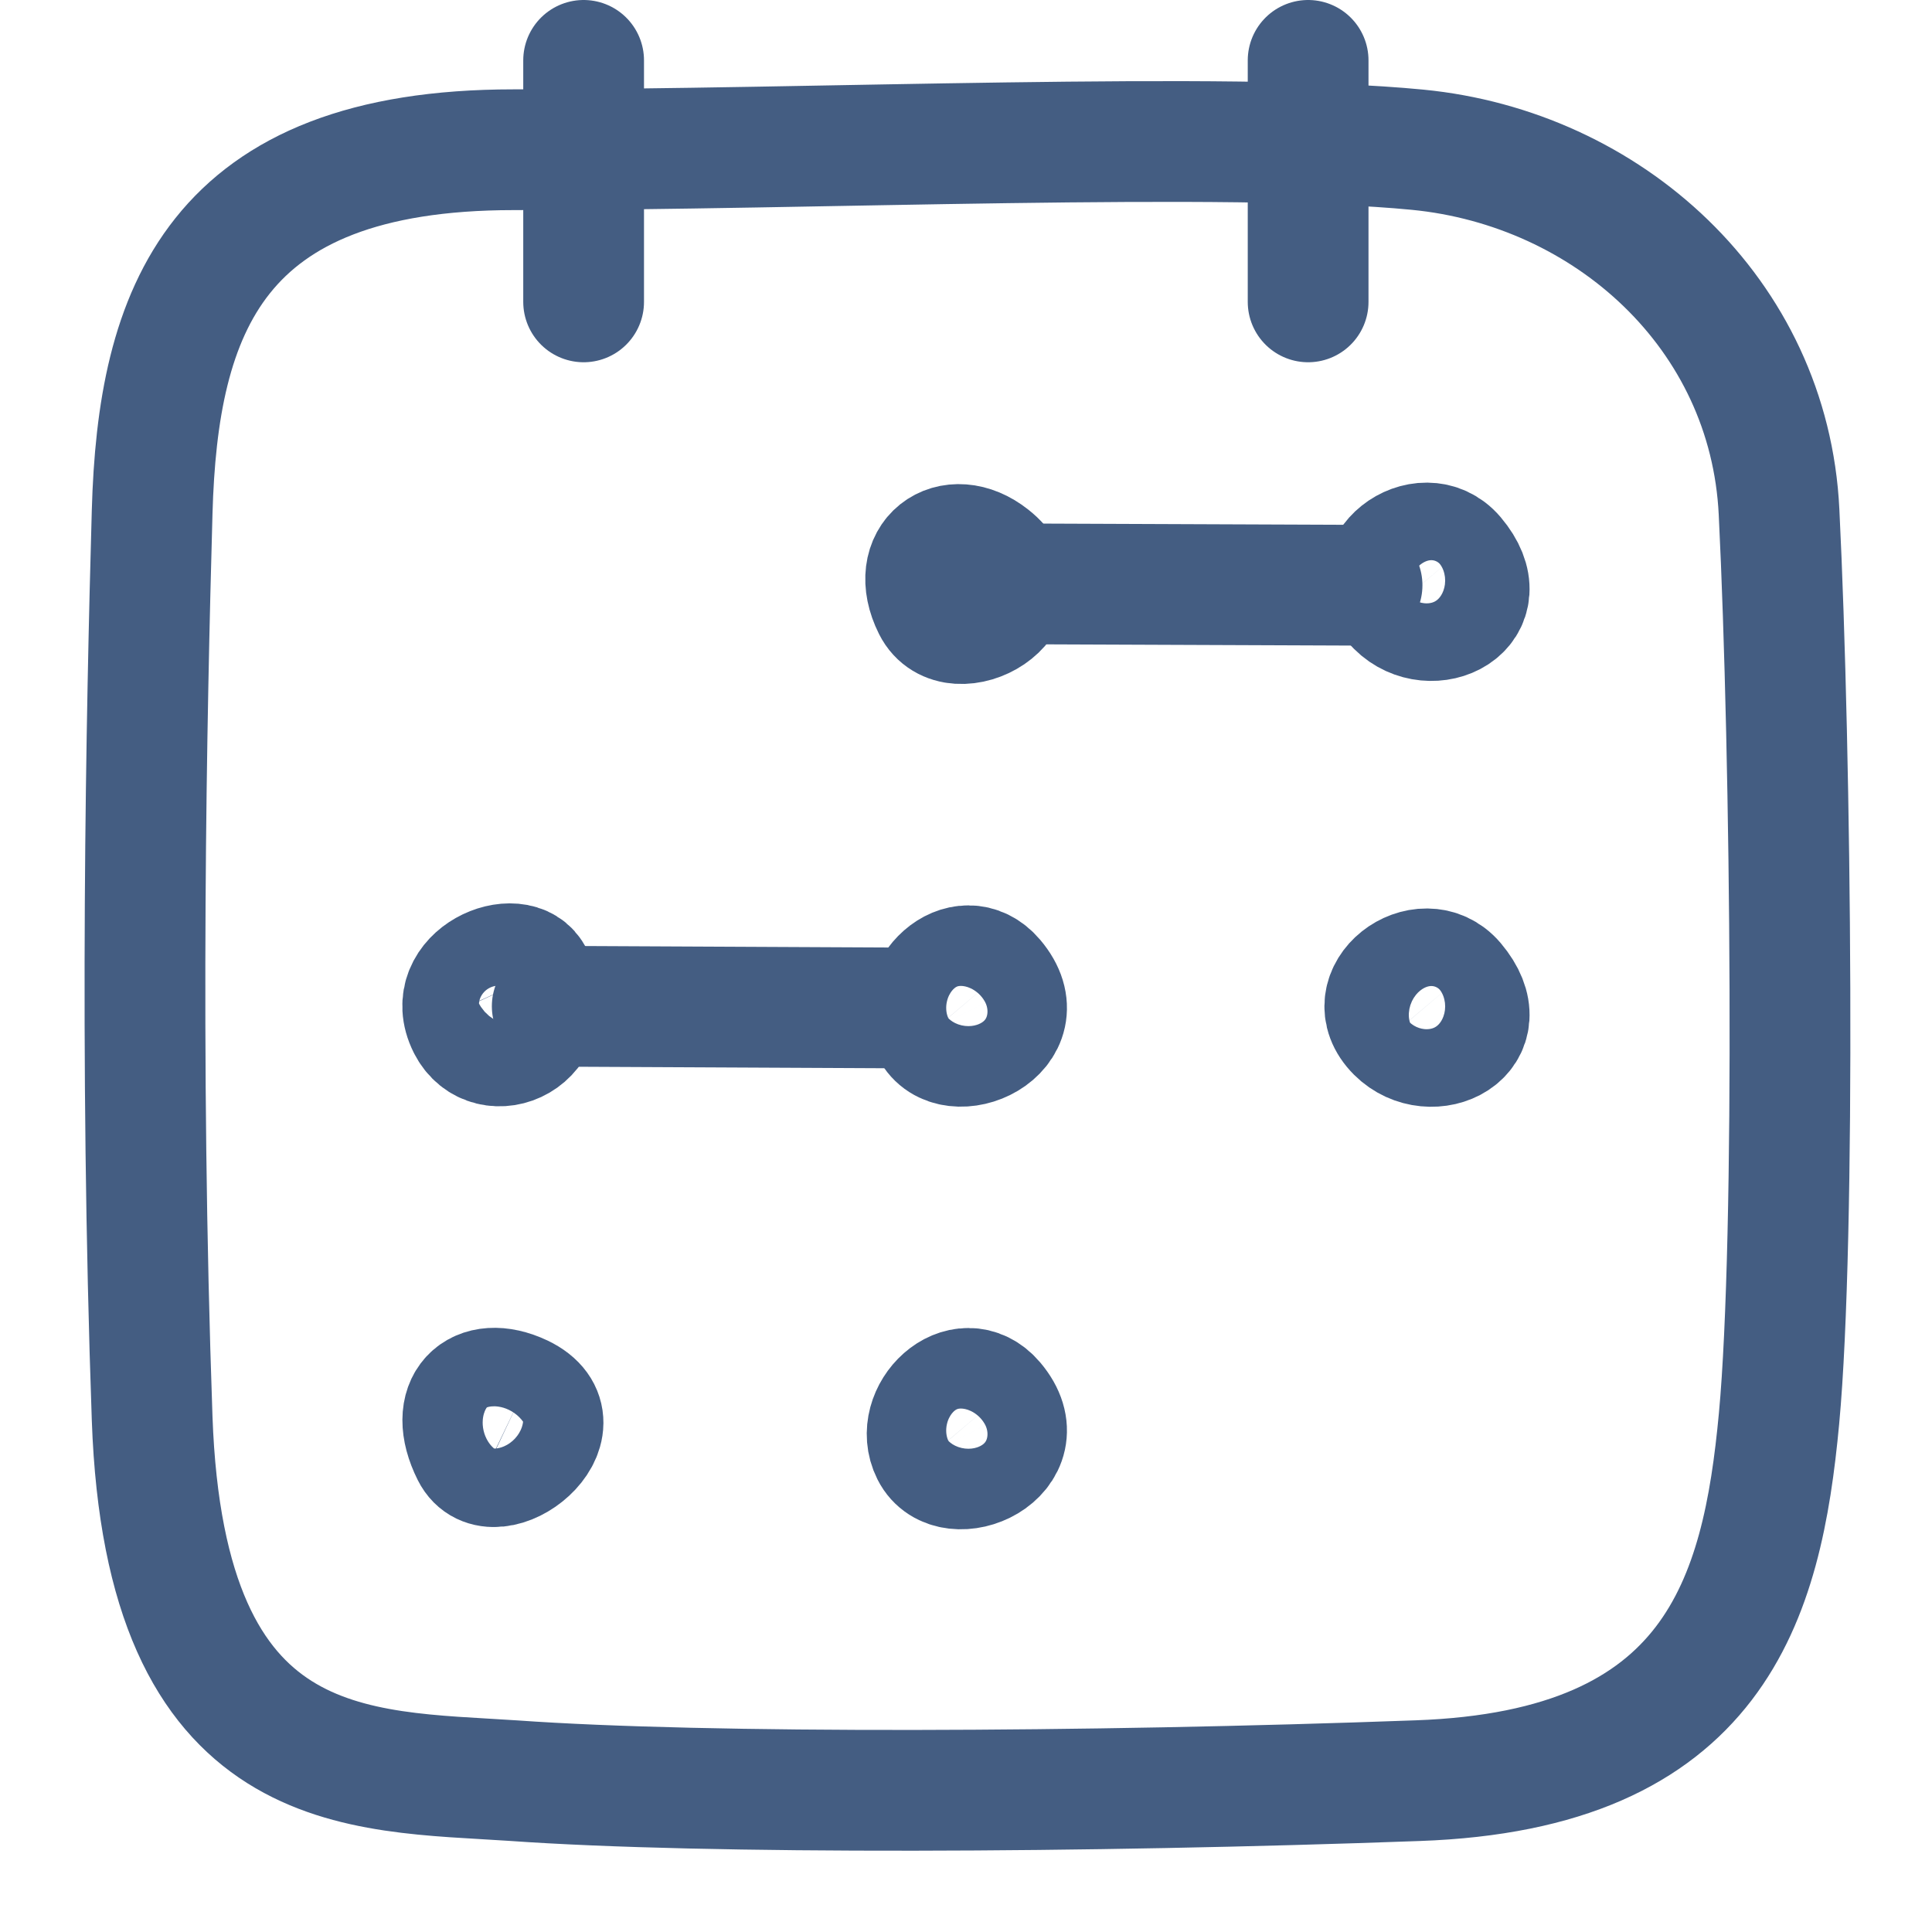 <?xml version="1.0" encoding="UTF-8"?><svg id="bd" xmlns="http://www.w3.org/2000/svg" width="24" height="24" viewBox="0 0 24 24"><path id="be" d="M6.38,1.86c3.72,0,8.87-.23,11.23,0,2.36,.23,4.37,2.03,4.49,4.5,.15,3.03,.21,9.01,0,11.26s-.79,4.37-4.49,4.5c-4.09,.15-8.84,.17-11.23,0-1.93-.13-4.33,.02-4.49-4.5-.16-4.53-.07-8.77,0-11.26,.07-2.49,.77-4.5,4.49-4.5Z" style="fill:none; stroke:#445d82; stroke-linecap:round; stroke-linejoin:round; stroke-width:1.5px;"/><line x1="11.89" y1="7.25" x2="16.92" y2="7.27" style="fill:#e04c59; stroke:#445d82; stroke-linecap:round; stroke-linejoin:round; stroke-width:1.5px;"/><line x1="6.86" y1="12.5" x2="11" y2="12.52" style="fill:#e04c59; stroke:#445d82; stroke-linecap:round; stroke-linejoin:round; stroke-width:1.5px;"/><line id="bf" x1="7.25" y1=".75" x2="7.25" y2="3.75" style="fill:none; stroke:#445d82; stroke-linecap:round; stroke-linejoin:round; stroke-width:1.5px;"/><line id="bg" x1="16.25" y1=".75" x2="16.25" y2="3.75" style="fill:none; stroke:#445d82; stroke-linecap:round; stroke-linejoin:round; stroke-width:1.5px;"/><path d="M17.35,7.53c.43,.43,1.27,.03,.72-.62-.39-.46-1.2,.14-.72,.62Z" style="fill:none; stroke:#445d82; stroke-linecap:round; stroke-linejoin:round; stroke-width:1.5px;"/><path d="M17.35,12.82c.43,.43,1.27,.03,.72-.62-.39-.46-1.2,.14-.72,.62Z" style="fill:none; stroke:#445d82; stroke-linecap:round; stroke-linejoin:round; stroke-width:1.5px;"/><path d="M11.59,7.54c.27,.54,1.39-.09,.72-.62-.49-.39-1.03,0-.72,.62Z" style="fill:none; stroke:#445d82; stroke-linecap:round; stroke-linejoin:round; stroke-width:1.5px;"/><path d="M11.57,12.79c.25,.5,1.33,.02,.78-.63-.39-.46-1.02,.15-.78,.63Z" style="fill:none; stroke:#445d82; stroke-linecap:round; stroke-linejoin:round; stroke-width:1.5px;"/><path d="M11.57,18.04c.25,.5,1.33,.02,.78-.63-.39-.46-1.02,.15-.78,.63Z" style="fill:none; stroke:#445d82; stroke-linecap:round; stroke-linejoin:round; stroke-width:1.5px;"/><path d="M5.81,12.74c.27,.54,1.16,.16,.81-.61-.18-.39-1.12-.01-.81,.61Z" style="fill:none; stroke:#445d82; stroke-linecap:round; stroke-linejoin:round; stroke-width:1.5px;"/><path d="M5.86,18.05c.27,.54,1.39-.35,.62-.72-.55-.26-.93,.1-.62,.72Z" style="fill:none; stroke:#445d82; stroke-linecap:round; stroke-linejoin:round; stroke-width:1.5px;"/></svg>